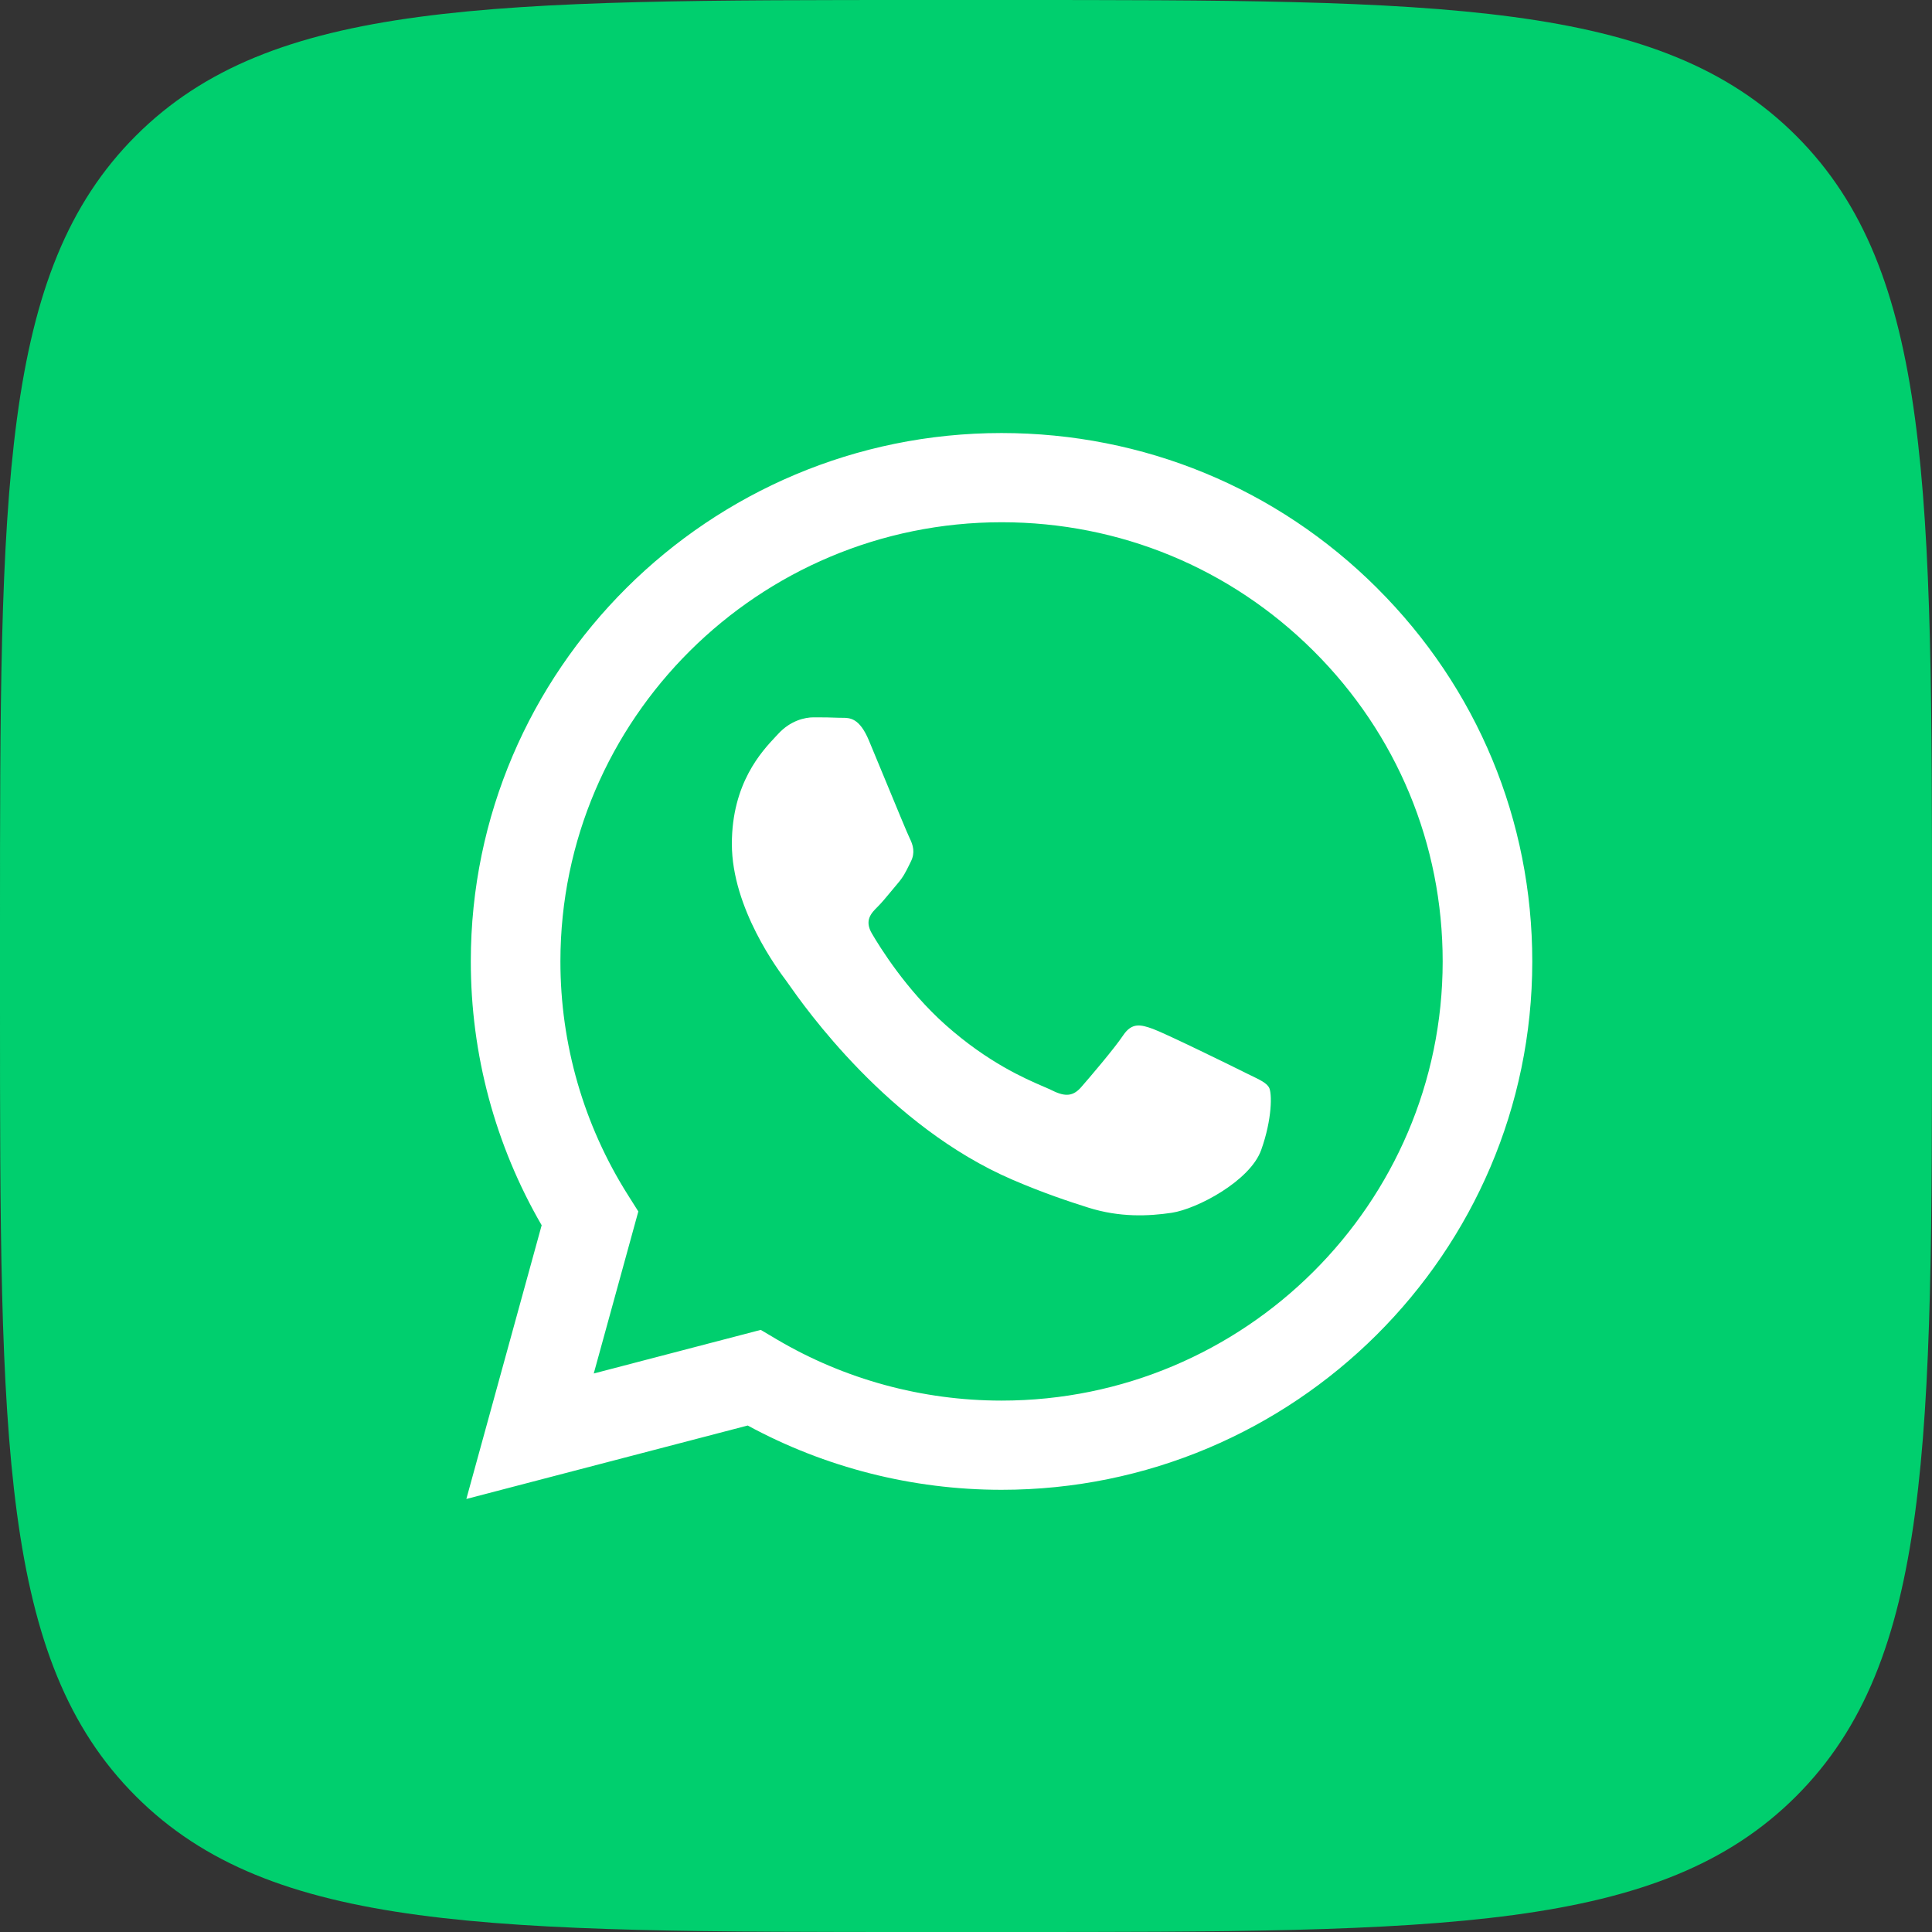 <svg width="58" height="58" viewBox="0 0 58 58" fill="none" xmlns="http://www.w3.org/2000/svg">
<rect x="0" y="0" width="58" height="58" fill="#333333" stroke="none"/>
<rect x="7" y="8" width="44" height="42" fill="white"/>
<path fill-rule="evenodd" clip-rule="evenodd" d="M4.077 4.077C0 8.154 0 14.716 0 27.84V30.16C0 43.284 0 49.846 4.077 53.923C8.154 58 14.716 58 27.84 58H27.84H30.16H30.16C43.284 58 49.846 58 53.923 53.923C58 49.846 58 43.284 58 30.16V30.16V27.84V27.84C58 14.716 58 8.154 53.923 4.077C49.846 0 43.284 0 30.16 0H27.84C14.716 0 8.154 0 4.077 4.077ZM30.067 13C34.329 13.002 38.33 14.653 41.337 17.65V17.651C44.346 20.648 46.002 24.631 46 28.869C45.997 37.611 38.848 44.725 30.067 44.725H30.06C27.394 44.724 24.774 44.059 22.447 42.795L14 45L16.261 36.783C14.866 34.378 14.132 31.65 14.134 28.855C14.137 20.113 21.285 13 30.067 13ZM30.062 42.047H30.067C37.366 42.047 43.307 36.134 43.31 28.867C43.312 25.346 41.936 22.034 39.435 19.543C36.935 17.052 33.61 15.679 30.073 15.678C22.767 15.678 16.827 21.59 16.824 28.856C16.822 31.346 17.523 33.772 18.848 35.87L19.163 36.369L17.825 41.233L22.838 39.924L23.321 40.21C25.355 41.411 27.686 42.046 30.062 42.047ZM34.611 30.888C34.976 31.02 36.933 31.978 37.331 32.177L37.33 32.178C37.408 32.217 37.48 32.252 37.548 32.284C37.826 32.418 38.014 32.508 38.094 32.641C38.193 32.806 38.193 33.6 37.861 34.525C37.53 35.45 35.939 36.295 35.174 36.409C34.488 36.511 33.62 36.554 32.667 36.252C32.089 36.069 31.347 35.825 30.397 35.417C26.667 33.813 24.146 30.216 23.667 29.534C23.633 29.485 23.61 29.452 23.596 29.434L23.594 29.431C23.386 29.154 21.971 27.277 21.971 25.335C21.971 23.511 22.872 22.554 23.286 22.113C23.315 22.083 23.341 22.056 23.364 22.03C23.729 21.633 24.16 21.535 24.426 21.535C24.692 21.535 24.957 21.537 25.189 21.548C25.218 21.55 25.248 21.55 25.279 21.549H25.279C25.511 21.549 25.8 21.547 26.085 22.229C26.2 22.504 26.371 22.918 26.55 23.351C26.886 24.164 27.247 25.041 27.312 25.17C27.412 25.369 27.478 25.6 27.345 25.864C27.324 25.906 27.305 25.945 27.287 25.982C27.188 26.182 27.115 26.33 26.947 26.525C26.88 26.604 26.809 26.688 26.74 26.773C26.604 26.937 26.468 27.102 26.35 27.219C26.151 27.416 25.943 27.631 26.176 28.027C26.408 28.424 27.207 29.721 28.39 30.772C29.662 31.901 30.767 32.378 31.328 32.62L31.328 32.62C31.438 32.667 31.527 32.706 31.592 32.738C31.99 32.937 32.222 32.904 32.455 32.64C32.687 32.376 33.45 31.483 33.715 31.086C33.98 30.689 34.245 30.756 34.611 30.888Z" fill="#00CF6E"/>
</svg>

